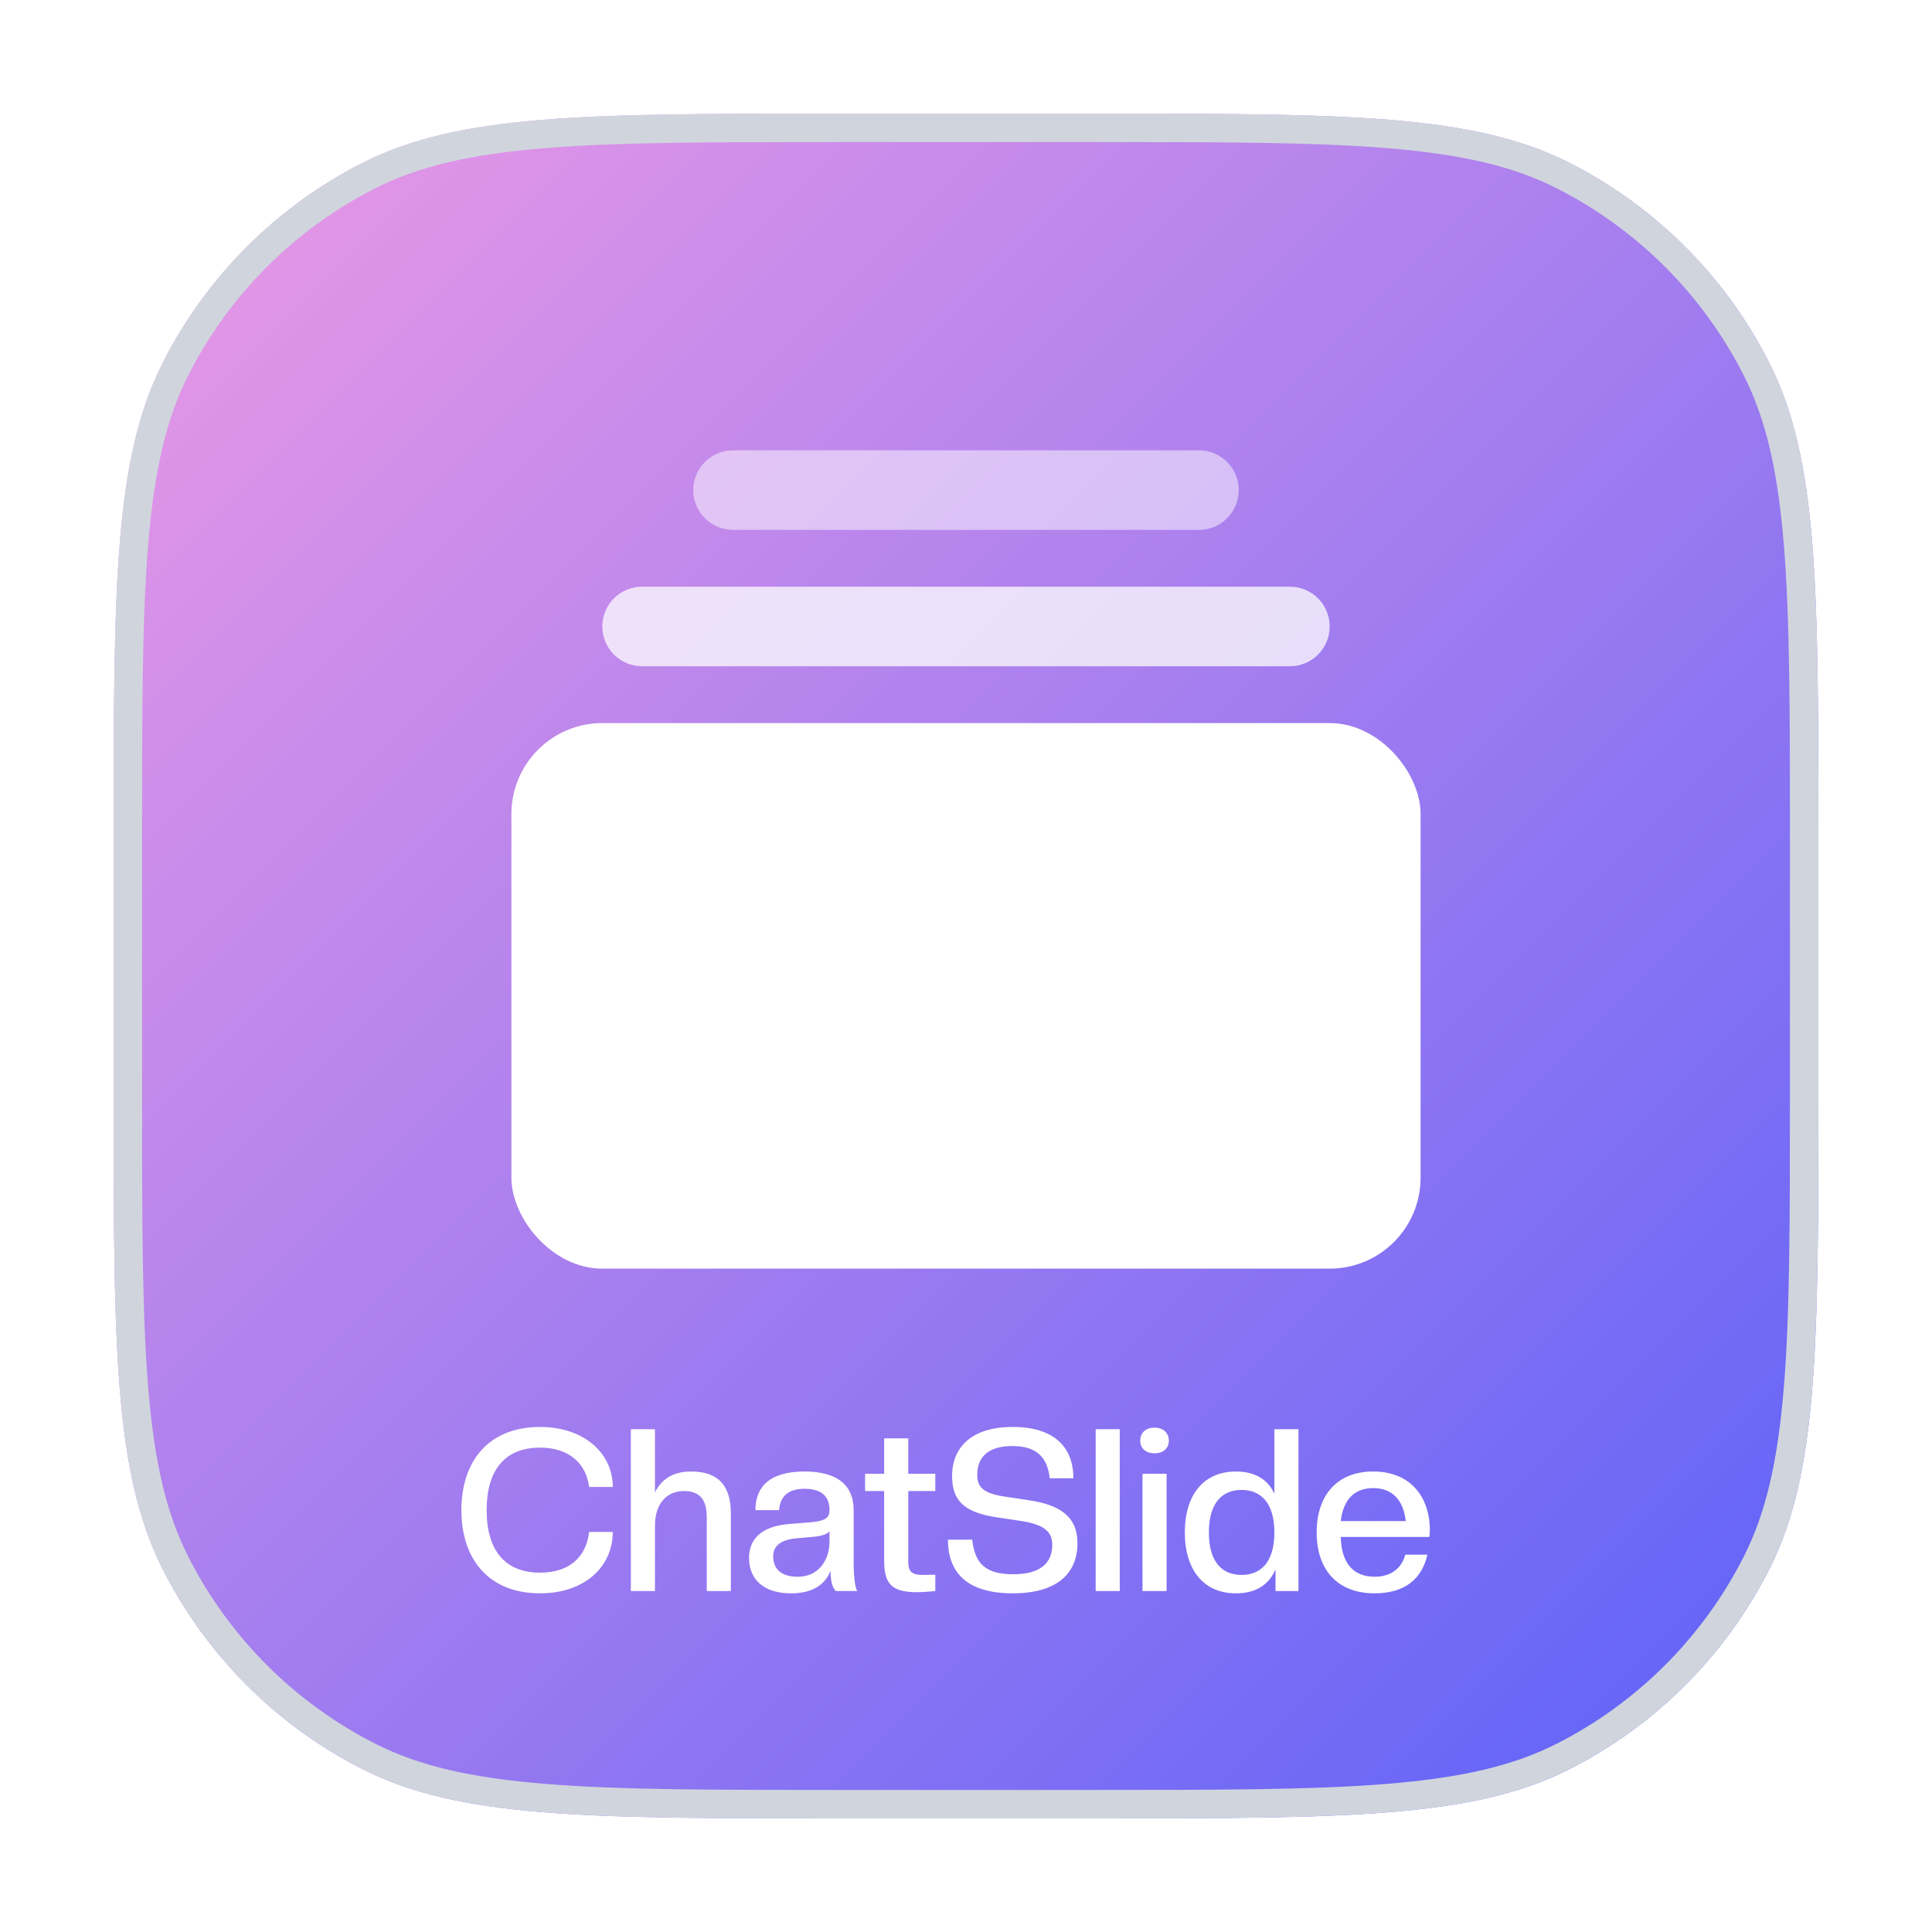 <svg width="68" height="68" viewBox="0 0 34 34" fill="none" xmlns="http://www.w3.org/2000/svg">
<g filter="url(#filter0_d_17510_1765)">
<path d="M2 13.8C2 9.32 2 7.079 2.872 5.368C3.639 3.863 4.863 2.639 6.368 1.872C8.079 1 10.32 1 14.8 1H19.2C23.68 1 25.921 1 27.632 1.872C29.137 2.639 30.361 3.863 31.128 5.368C32 7.079 32 9.32 32 13.8V18.2C32 22.68 32 24.921 31.128 26.632C30.361 28.137 29.137 29.361 27.632 30.128C25.921 31 23.68 31 19.2 31H14.8C10.32 31 8.079 31 6.368 30.128C4.863 29.361 3.639 28.137 2.872 26.632C2 24.921 2 22.68 2 18.2V13.8Z" fill="url(#paint0_linear_17510_1765)"/>
<path d="M2.25 13.8C2.25 11.556 2.25 9.887 2.358 8.566C2.466 7.247 2.68 6.296 3.095 5.482C3.838 4.023 5.023 2.838 6.482 2.095C7.296 1.68 8.247 1.466 9.566 1.358C10.887 1.25 12.556 1.25 14.8 1.25H19.2C21.444 1.25 23.113 1.25 24.434 1.358C25.753 1.466 26.704 1.68 27.518 2.095C28.977 2.838 30.162 4.023 30.905 5.482C31.32 6.296 31.534 7.247 31.642 8.566C31.75 9.887 31.75 11.556 31.75 13.8V18.2C31.75 20.444 31.75 22.113 31.642 23.434C31.534 24.753 31.32 25.704 30.905 26.518C30.162 27.977 28.977 29.162 27.518 29.905C26.704 30.32 25.753 30.534 24.434 30.642C23.113 30.75 21.444 30.75 19.2 30.75H14.8C12.556 30.75 10.887 30.75 9.566 30.642C8.247 30.534 7.296 30.32 6.482 29.905C5.023 29.162 3.838 27.977 3.095 26.518C2.68 25.704 2.466 24.753 2.358 23.434C2.25 22.113 2.25 20.444 2.25 18.2V13.8Z" stroke="#D0D5DD" stroke-width="0.5"/>
<path d="M12.2 7.625C12.2 7.238 12.513 6.925 12.9 6.925H21.1C21.487 6.925 21.8 7.238 21.8 7.625C21.8 8.011 21.487 8.325 21.1 8.325H12.9C12.513 8.325 12.2 8.011 12.2 7.625Z" fill="white" fill-opacity="0.5"/>
<path d="M10.6 10.025C10.6 9.638 10.913 9.325 11.3 9.325H22.7C23.087 9.325 23.4 9.638 23.4 10.025C23.4 10.411 23.087 10.725 22.7 10.725H11.3C10.913 10.725 10.6 10.411 10.6 10.025Z" fill="white" fill-opacity="0.75"/>
<rect x="9" y="11.725" width="16" height="9.601" rx="1.6" fill="white"/>
<path d="M9.504 27.04C8.604 27.04 8.12 26.444 8.12 25.576C8.12 24.708 8.604 24.112 9.504 24.112C10.28 24.112 10.784 24.576 10.784 25.168H10.368C10.316 24.772 10.036 24.476 9.504 24.476C8.884 24.476 8.564 24.872 8.564 25.576C8.564 26.28 8.884 26.676 9.504 26.676C10.028 26.676 10.316 26.396 10.368 25.96H10.784C10.784 26.564 10.296 27.04 9.504 27.04ZM12.862 27H12.438V25.712C12.438 25.4 12.326 25.24 12.034 25.24C11.726 25.24 11.526 25.472 11.526 25.848V27H11.102V24.152H11.526V25.264C11.638 25.04 11.834 24.896 12.162 24.896C12.634 24.896 12.862 25.136 12.862 25.636V27ZM13.922 27.04C13.443 27.04 13.182 26.8 13.182 26.416C13.182 26.108 13.37 25.864 13.883 25.82L14.283 25.788C14.527 25.764 14.598 25.708 14.598 25.576C14.598 25.34 14.463 25.2 14.162 25.2C13.883 25.2 13.73 25.32 13.71 25.576H13.294C13.294 25.16 13.55 24.896 14.159 24.896C14.762 24.896 15.023 25.16 15.023 25.576V26.472C15.023 26.752 15.046 26.932 15.086 27H14.707C14.643 26.92 14.618 26.836 14.618 26.644C14.507 26.908 14.278 27.04 13.922 27.04ZM14.039 26.748C14.402 26.748 14.598 26.464 14.598 26.124V25.948C14.555 26.004 14.443 26.036 14.283 26.048L14.018 26.072C13.723 26.096 13.607 26.22 13.607 26.388C13.607 26.6 13.735 26.748 14.039 26.748ZM16.144 27.02C15.712 27.02 15.56 26.892 15.56 26.472V25.24H15.224V24.936H15.56V24.312H15.984V24.936H16.46V25.24H15.984V26.484C15.984 26.664 16.052 26.716 16.24 26.716L16.46 26.712V27C16.376 27.008 16.228 27.02 16.144 27.02ZM17.823 27.04C17.05 27.04 16.683 26.704 16.683 26.096H17.11C17.154 26.508 17.334 26.704 17.831 26.704C18.319 26.704 18.518 26.5 18.518 26.184C18.518 25.976 18.402 25.828 17.951 25.764L17.555 25.704C16.966 25.62 16.755 25.408 16.755 24.976C16.755 24.468 17.102 24.112 17.823 24.112C18.543 24.112 18.89 24.46 18.89 25.016H18.474C18.43 24.64 18.242 24.448 17.811 24.448C17.387 24.448 17.198 24.648 17.198 24.952C17.198 25.168 17.299 25.284 17.698 25.34L18.095 25.4C18.659 25.48 18.962 25.696 18.962 26.156C18.962 26.696 18.595 27.04 17.823 27.04ZM19.706 27H19.282V24.152H19.706V27ZM20.53 27H20.106V24.936H20.53V27ZM20.318 24.576C20.154 24.576 20.066 24.48 20.066 24.352C20.066 24.224 20.154 24.124 20.318 24.124C20.478 24.124 20.57 24.224 20.57 24.352C20.57 24.48 20.478 24.576 20.318 24.576ZM21.75 27.04C21.195 27.04 20.851 26.644 20.851 25.968C20.851 25.292 21.195 24.896 21.75 24.896C22.082 24.896 22.311 25.032 22.427 25.288V24.152H22.851V27H22.447V26.62C22.331 26.884 22.11 27.04 21.75 27.04ZM21.851 26.716C22.191 26.716 22.427 26.488 22.427 25.968C22.427 25.452 22.191 25.22 21.851 25.22C21.506 25.22 21.274 25.452 21.274 25.968C21.274 26.488 21.506 26.716 21.851 26.716ZM24.191 27.04C23.535 27.04 23.171 26.624 23.171 25.968C23.171 25.332 23.515 24.896 24.167 24.896C24.819 24.896 25.163 25.34 25.163 25.932C25.163 25.972 25.159 26.008 25.155 26.048H23.595C23.607 26.536 23.839 26.748 24.191 26.748C24.483 26.748 24.667 26.596 24.731 26.36H25.119C25.027 26.78 24.727 27.04 24.191 27.04ZM24.167 25.188C23.847 25.188 23.639 25.38 23.595 25.768H24.739C24.695 25.38 24.487 25.188 24.167 25.188Z" fill="white"/>
</g>
<defs>
<filter id="filter0_d_17510_1765" x="0" y="0" width="34" height="34" filterUnits="userSpaceOnUse" color-interpolation-filters="sRGB">
<feFlood flood-opacity="0" result="BackgroundImageFix"/>
<feColorMatrix in="SourceAlpha" type="matrix" values="0 0 0 0 0 0 0 0 0 0 0 0 0 0 0 0 0 0 127 0" result="hardAlpha"/>
<feOffset dy="1"/>
<feGaussianBlur stdDeviation="1"/>
<feComposite in2="hardAlpha" operator="out"/>
<feColorMatrix type="matrix" values="0 0 0 0 0.063 0 0 0 0 0.094 0 0 0 0 0.157 0 0 0 0.05 0"/>
<feBlend mode="normal" in2="BackgroundImageFix" result="effect1_dropShadow_17510_1765"/>
<feBlend mode="normal" in="SourceGraphic" in2="effect1_dropShadow_17510_1765" result="shape"/>
</filter>
<linearGradient id="paint0_linear_17510_1765" x1="2" y1="1" x2="32" y2="31" gradientUnits="userSpaceOnUse">
<stop stop-color="#EE9AE5"/>
<stop offset="1" stop-color="#5961F9"/>
</linearGradient>
</defs>
</svg>
